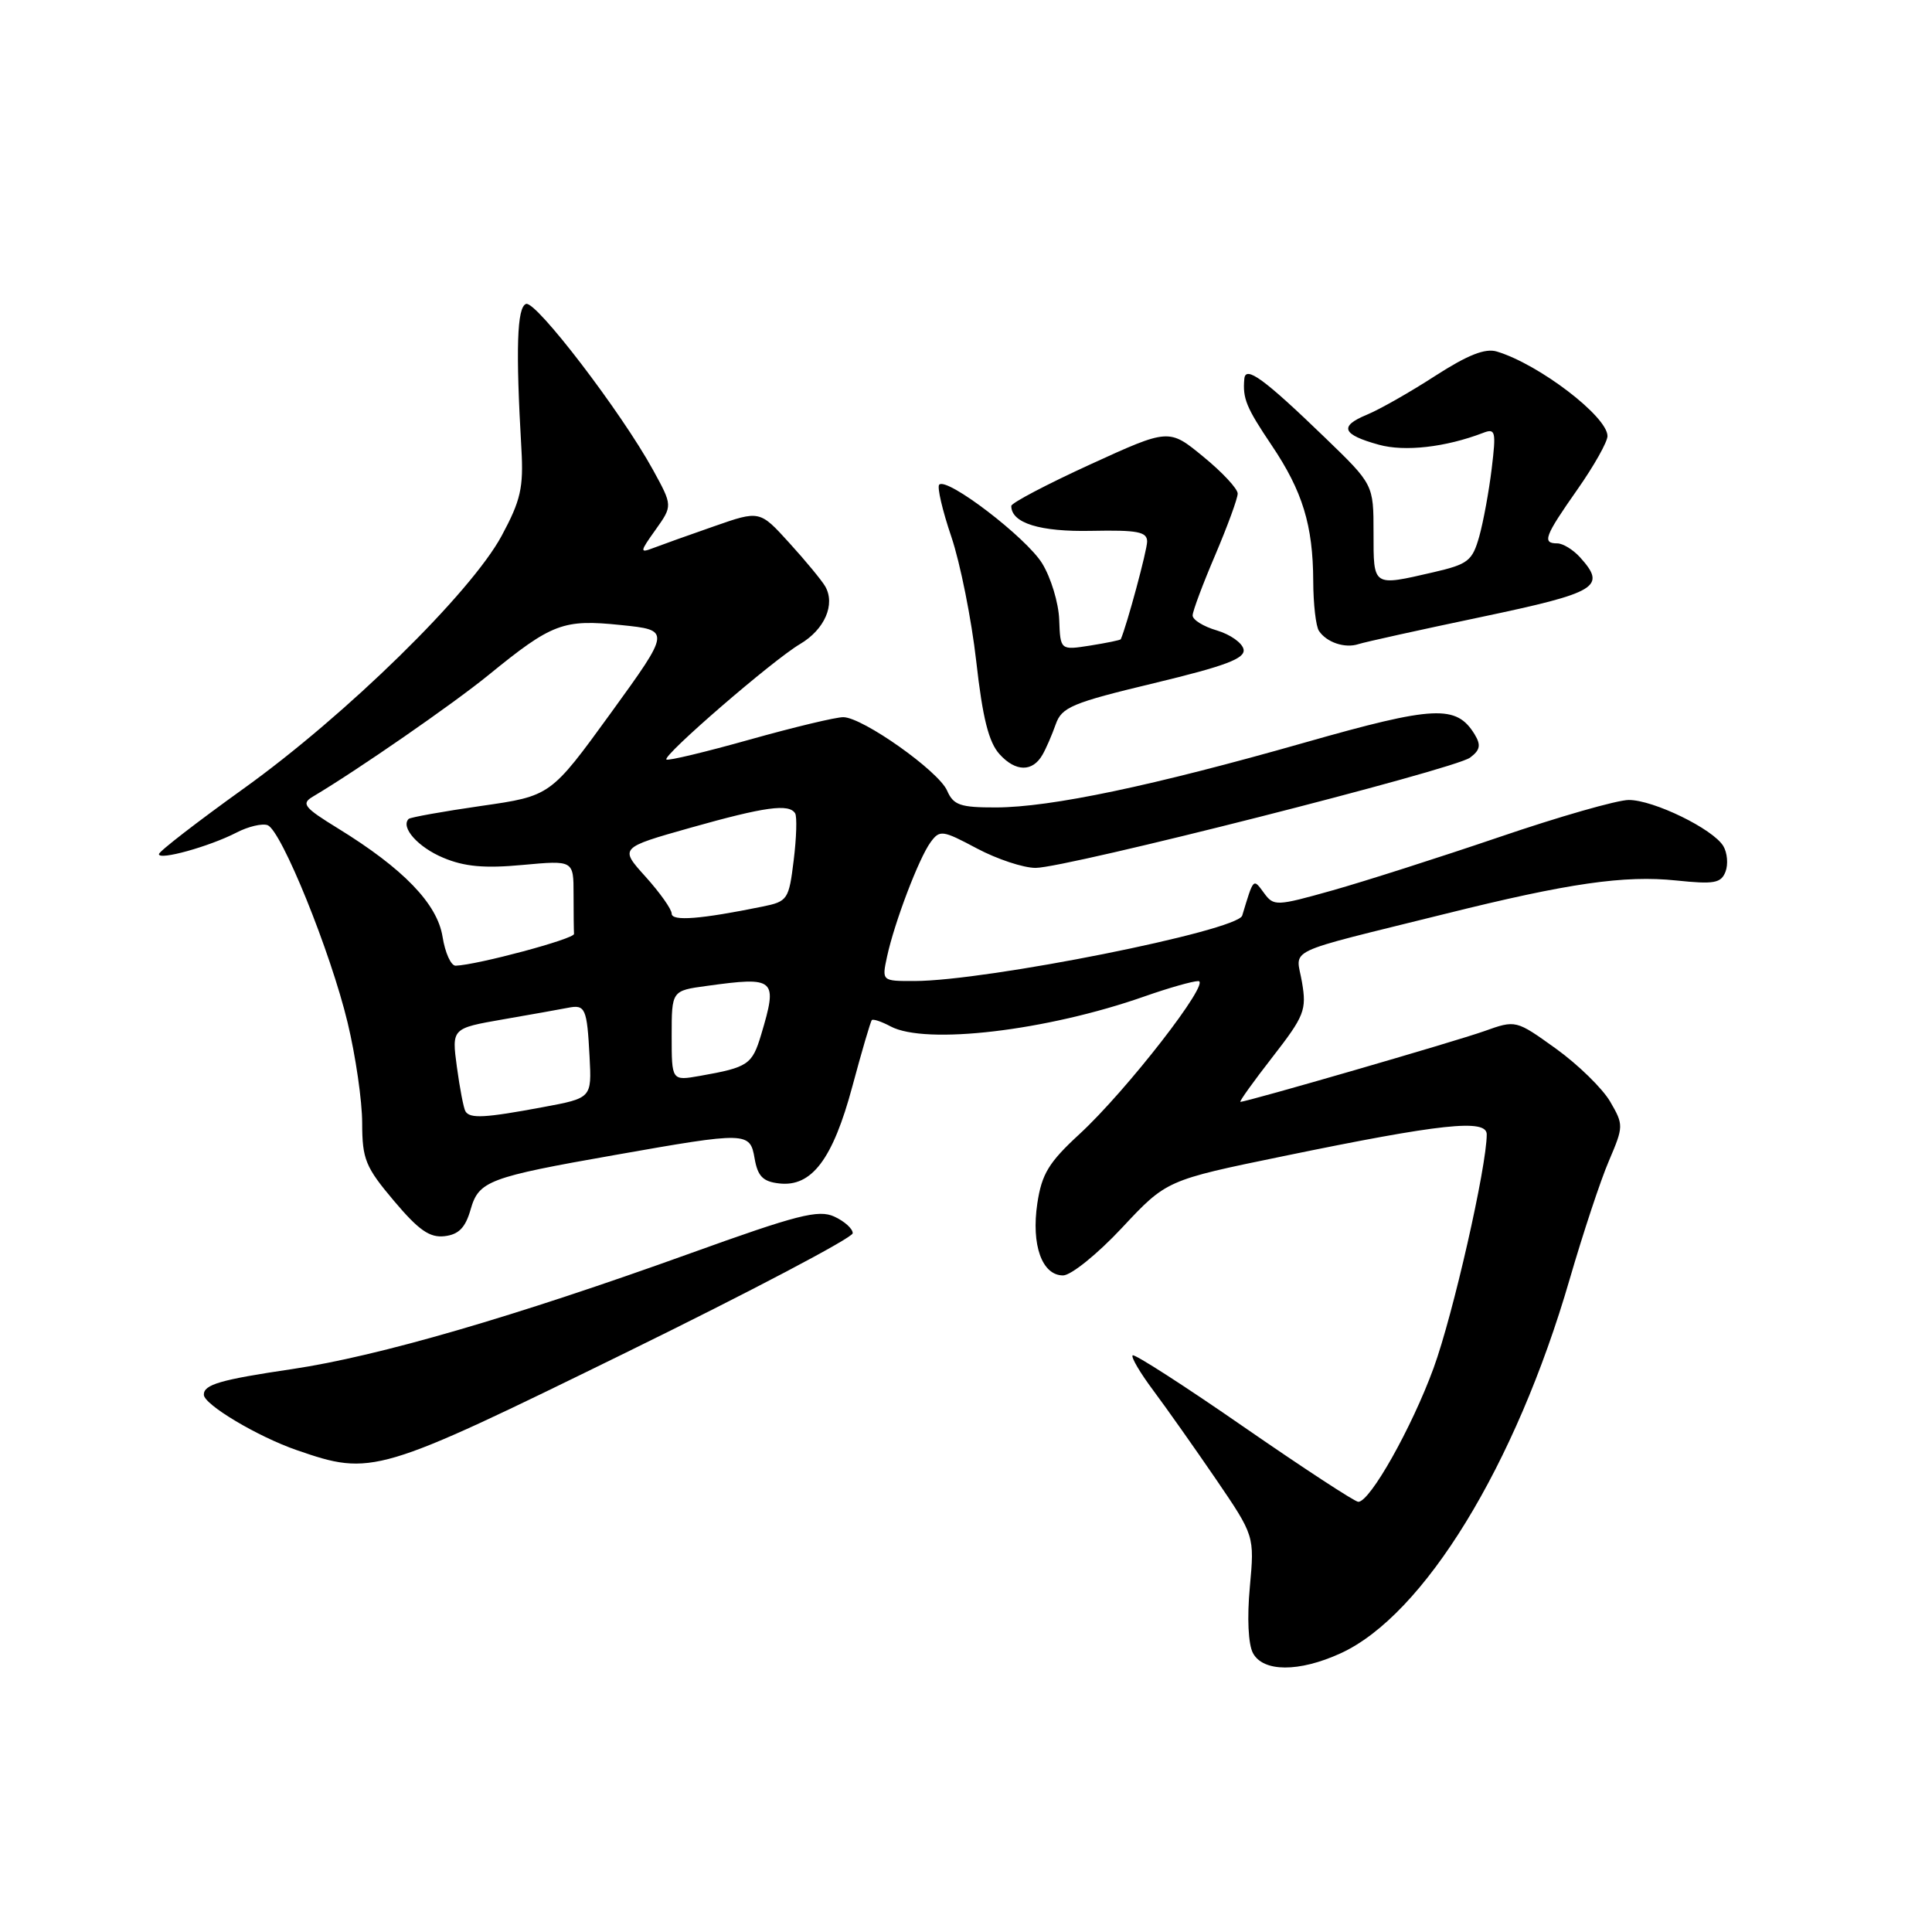 <?xml version="1.0" encoding="UTF-8" standalone="no"?>
<!DOCTYPE svg PUBLIC "-//W3C//DTD SVG 1.1//EN" "http://www.w3.org/Graphics/SVG/1.1/DTD/svg11.dtd" >
<svg xmlns="http://www.w3.org/2000/svg" xmlns:xlink="http://www.w3.org/1999/xlink" version="1.1" viewBox="0 0 256 256">
 <g >
 <path fill="currentColor"
d=" M 177.60 219.09 C 188.64 214.08 200.83 194.18 207.99 169.50 C 209.75 163.45 212.08 156.39 213.19 153.82 C 215.14 149.24 215.15 149.06 213.35 145.96 C 212.33 144.22 209.11 141.07 206.18 138.96 C 200.86 135.14 200.86 135.14 196.68 136.63 C 192.90 137.98 165.23 146.00 164.36 146.00 C 164.16 146.00 166.07 143.33 168.60 140.08 C 172.85 134.61 173.15 133.84 172.52 130.14 C 171.74 125.52 169.61 126.53 191.50 121.09 C 207.84 117.02 215.25 115.95 222.13 116.67 C 227.13 117.19 228.05 117.03 228.64 115.50 C 229.01 114.53 228.88 113.00 228.35 112.11 C 226.98 109.84 219.11 106.00 215.82 106.00 C 214.31 106.00 206.58 108.21 198.65 110.92 C 190.71 113.62 180.76 116.80 176.53 117.99 C 169.10 120.08 168.78 120.09 167.49 118.33 C 166.04 116.36 166.13 116.26 164.60 121.32 C 163.99 123.34 130.75 129.98 121.17 129.99 C 116.84 130.00 116.84 130.00 117.54 126.75 C 118.52 122.22 121.75 113.73 123.30 111.61 C 124.52 109.94 124.86 109.98 129.44 112.42 C 132.11 113.84 135.61 115.00 137.22 115.00 C 141.28 115.00 192.69 101.96 194.79 100.39 C 196.13 99.39 196.26 98.73 195.40 97.31 C 192.98 93.36 190.11 93.49 172.90 98.39 C 152.75 104.13 139.24 106.97 131.99 106.99 C 127.22 107.00 126.34 106.69 125.49 104.75 C 124.35 102.16 114.35 95.08 111.76 95.03 C 110.80 95.01 105.22 96.35 99.34 98.00 C 93.47 99.65 88.50 100.84 88.30 100.64 C 87.78 100.11 102.41 87.46 106.01 85.34 C 109.28 83.41 110.72 80.08 109.34 77.69 C 108.88 76.90 106.74 74.30 104.58 71.93 C 100.67 67.62 100.67 67.62 94.58 69.75 C 91.24 70.91 87.62 72.21 86.55 72.62 C 84.75 73.31 84.77 73.13 86.87 70.19 C 89.13 67.01 89.13 67.01 86.52 62.25 C 82.31 54.59 71.02 39.83 69.71 40.27 C 68.50 40.68 68.32 46.19 69.09 59.50 C 69.38 64.63 69.00 66.30 66.47 71.00 C 62.38 78.57 45.88 94.74 32.27 104.50 C 26.14 108.90 21.09 112.80 21.06 113.17 C 20.98 114.05 27.73 112.18 31.34 110.32 C 32.90 109.51 34.75 109.08 35.46 109.34 C 37.29 110.05 43.81 126.12 46.06 135.50 C 47.12 139.90 47.99 145.89 47.99 148.82 C 48.00 153.61 48.42 154.64 52.20 159.12 C 55.48 163.01 56.94 164.03 58.91 163.80 C 60.79 163.58 61.67 162.67 62.36 160.26 C 63.44 156.48 64.72 155.99 81.50 153.04 C 99.00 149.95 99.38 149.96 99.99 153.50 C 100.40 155.86 101.09 156.57 103.24 156.81 C 107.55 157.31 110.35 153.61 112.94 143.96 C 114.19 139.31 115.35 135.35 115.52 135.17 C 115.69 134.99 116.81 135.36 118.00 136.00 C 122.64 138.48 138.69 136.59 151.68 132.02 C 154.84 130.91 158.04 130.00 158.78 130.00 C 160.55 130.00 149.28 144.52 143.04 150.27 C 138.97 154.02 138.04 155.54 137.45 159.46 C 136.63 164.96 138.07 169.00 140.86 169.00 C 141.91 169.00 145.42 166.17 148.67 162.69 C 154.57 156.38 154.57 156.38 170.04 153.20 C 190.97 148.88 197.00 148.23 197.00 150.31 C 197.00 154.58 192.54 174.21 189.96 181.27 C 187.07 189.18 181.54 199.00 179.98 199.00 C 179.53 199.00 172.71 194.54 164.83 189.09 C 156.95 183.63 150.31 179.36 150.08 179.59 C 149.84 179.82 151.08 181.92 152.83 184.26 C 154.57 186.59 158.30 191.88 161.12 196.00 C 166.23 203.50 166.23 203.50 165.61 210.29 C 165.23 214.37 165.40 217.87 166.02 219.04 C 167.37 221.57 172.11 221.59 177.60 219.09 Z  M 82.89 179.25 C 99.44 171.14 112.98 164.01 112.99 163.41 C 113.00 162.81 111.89 161.82 110.54 161.20 C 108.45 160.25 105.66 160.96 91.48 166.07 C 68.19 174.46 50.13 179.71 38.78 181.40 C 29.18 182.82 26.99 183.46 27.01 184.81 C 27.02 186.11 34.14 190.36 39.32 192.15 C 49.28 195.59 49.98 195.38 82.89 179.25 Z  M 138.14 100.00 C 138.62 99.17 139.40 97.36 139.89 95.97 C 140.69 93.70 142.05 93.13 152.93 90.52 C 162.40 88.24 165.01 87.26 164.78 86.05 C 164.62 85.20 163.03 84.07 161.25 83.54 C 159.46 83.02 158.01 82.12 158.03 81.54 C 158.04 80.97 159.39 77.36 161.03 73.53 C 162.66 69.69 164.00 66.04 164.00 65.40 C 164.00 64.76 161.95 62.56 159.44 60.51 C 154.89 56.77 154.89 56.77 144.44 61.55 C 138.70 64.18 134.00 66.65 134.00 67.04 C 134.00 69.31 137.79 70.49 144.66 70.34 C 150.72 70.22 152.00 70.46 152.00 71.76 C 152.00 72.91 149.32 82.85 148.51 84.70 C 148.47 84.82 146.64 85.19 144.46 85.54 C 140.50 86.16 140.50 86.16 140.35 82.11 C 140.27 79.89 139.25 76.53 138.09 74.65 C 135.97 71.21 125.48 63.19 124.45 64.22 C 124.15 64.52 124.87 67.63 126.06 71.13 C 127.24 74.63 128.73 82.07 129.36 87.65 C 130.20 95.14 131.01 98.35 132.44 99.93 C 134.57 102.29 136.82 102.32 138.14 100.00 Z  M 196.25 81.76 C 211.73 78.50 212.92 77.78 209.35 73.83 C 208.43 72.82 207.08 72.00 206.35 72.00 C 204.31 72.00 204.65 71.08 209.00 64.88 C 211.20 61.75 213.00 58.55 213.00 57.78 C 213.00 55.20 203.93 48.26 198.34 46.58 C 196.80 46.11 194.48 47.03 190.18 49.80 C 186.88 51.94 182.80 54.26 181.10 54.96 C 177.40 56.49 177.84 57.59 182.71 58.93 C 186.13 59.88 191.55 59.26 196.49 57.37 C 198.16 56.72 198.26 57.11 197.66 62.08 C 197.30 65.06 196.56 69.11 196.01 71.08 C 195.09 74.33 194.54 74.76 189.92 75.83 C 181.85 77.69 182.00 77.79 182.00 70.60 C 182.00 64.20 182.00 64.20 175.58 58.00 C 167.48 50.18 165.04 48.40 164.88 50.19 C 164.64 52.81 165.13 53.99 168.50 59.00 C 172.60 65.09 173.98 69.61 174.01 77.00 C 174.02 80.03 174.36 83.00 174.77 83.60 C 175.78 85.12 178.21 85.94 180.00 85.35 C 180.82 85.08 188.14 83.46 196.25 81.76 Z  M 61.67 147.25 C 61.43 146.84 60.92 144.19 60.54 141.38 C 59.85 136.26 59.85 136.26 66.67 135.07 C 70.43 134.42 74.29 133.73 75.25 133.54 C 77.56 133.08 77.78 133.57 78.12 140.01 C 78.41 145.50 78.41 145.50 71.95 146.70 C 64.24 148.14 62.26 148.25 61.67 147.25 Z  M 89.00 137.25 C 89.00 131.27 89.00 131.27 93.64 130.64 C 102.78 129.38 103.08 129.65 100.85 137.12 C 99.66 141.07 99.14 141.43 92.75 142.56 C 89.00 143.22 89.00 143.22 89.00 137.25 Z  M 58.64 124.12 C 57.94 119.75 53.45 115.10 44.79 109.77 C 40.28 107.00 39.88 106.49 41.45 105.56 C 47.27 102.11 59.96 93.33 64.75 89.43 C 73.15 82.58 74.63 82.03 82.27 82.82 C 88.89 83.50 88.89 83.50 80.93 94.49 C 72.96 105.47 72.96 105.47 63.76 106.79 C 58.69 107.52 54.37 108.30 54.15 108.51 C 53.04 109.62 55.40 112.27 58.74 113.66 C 61.54 114.84 64.22 115.08 69.25 114.61 C 76.00 113.99 76.00 113.99 76.00 118.49 C 76.00 120.97 76.03 123.34 76.06 123.75 C 76.11 124.41 63.29 127.85 60.38 127.96 C 59.76 127.98 58.98 126.26 58.64 124.12 Z  M 89.00 121.06 C 89.00 120.48 87.44 118.28 85.54 116.17 C 82.08 112.34 82.08 112.34 91.53 109.67 C 101.35 106.90 104.55 106.46 105.36 107.77 C 105.62 108.20 105.54 110.99 105.17 113.98 C 104.53 119.21 104.37 119.45 101.02 120.13 C 92.84 121.80 89.00 122.10 89.00 121.06 Z "/>
</g>
</svg>